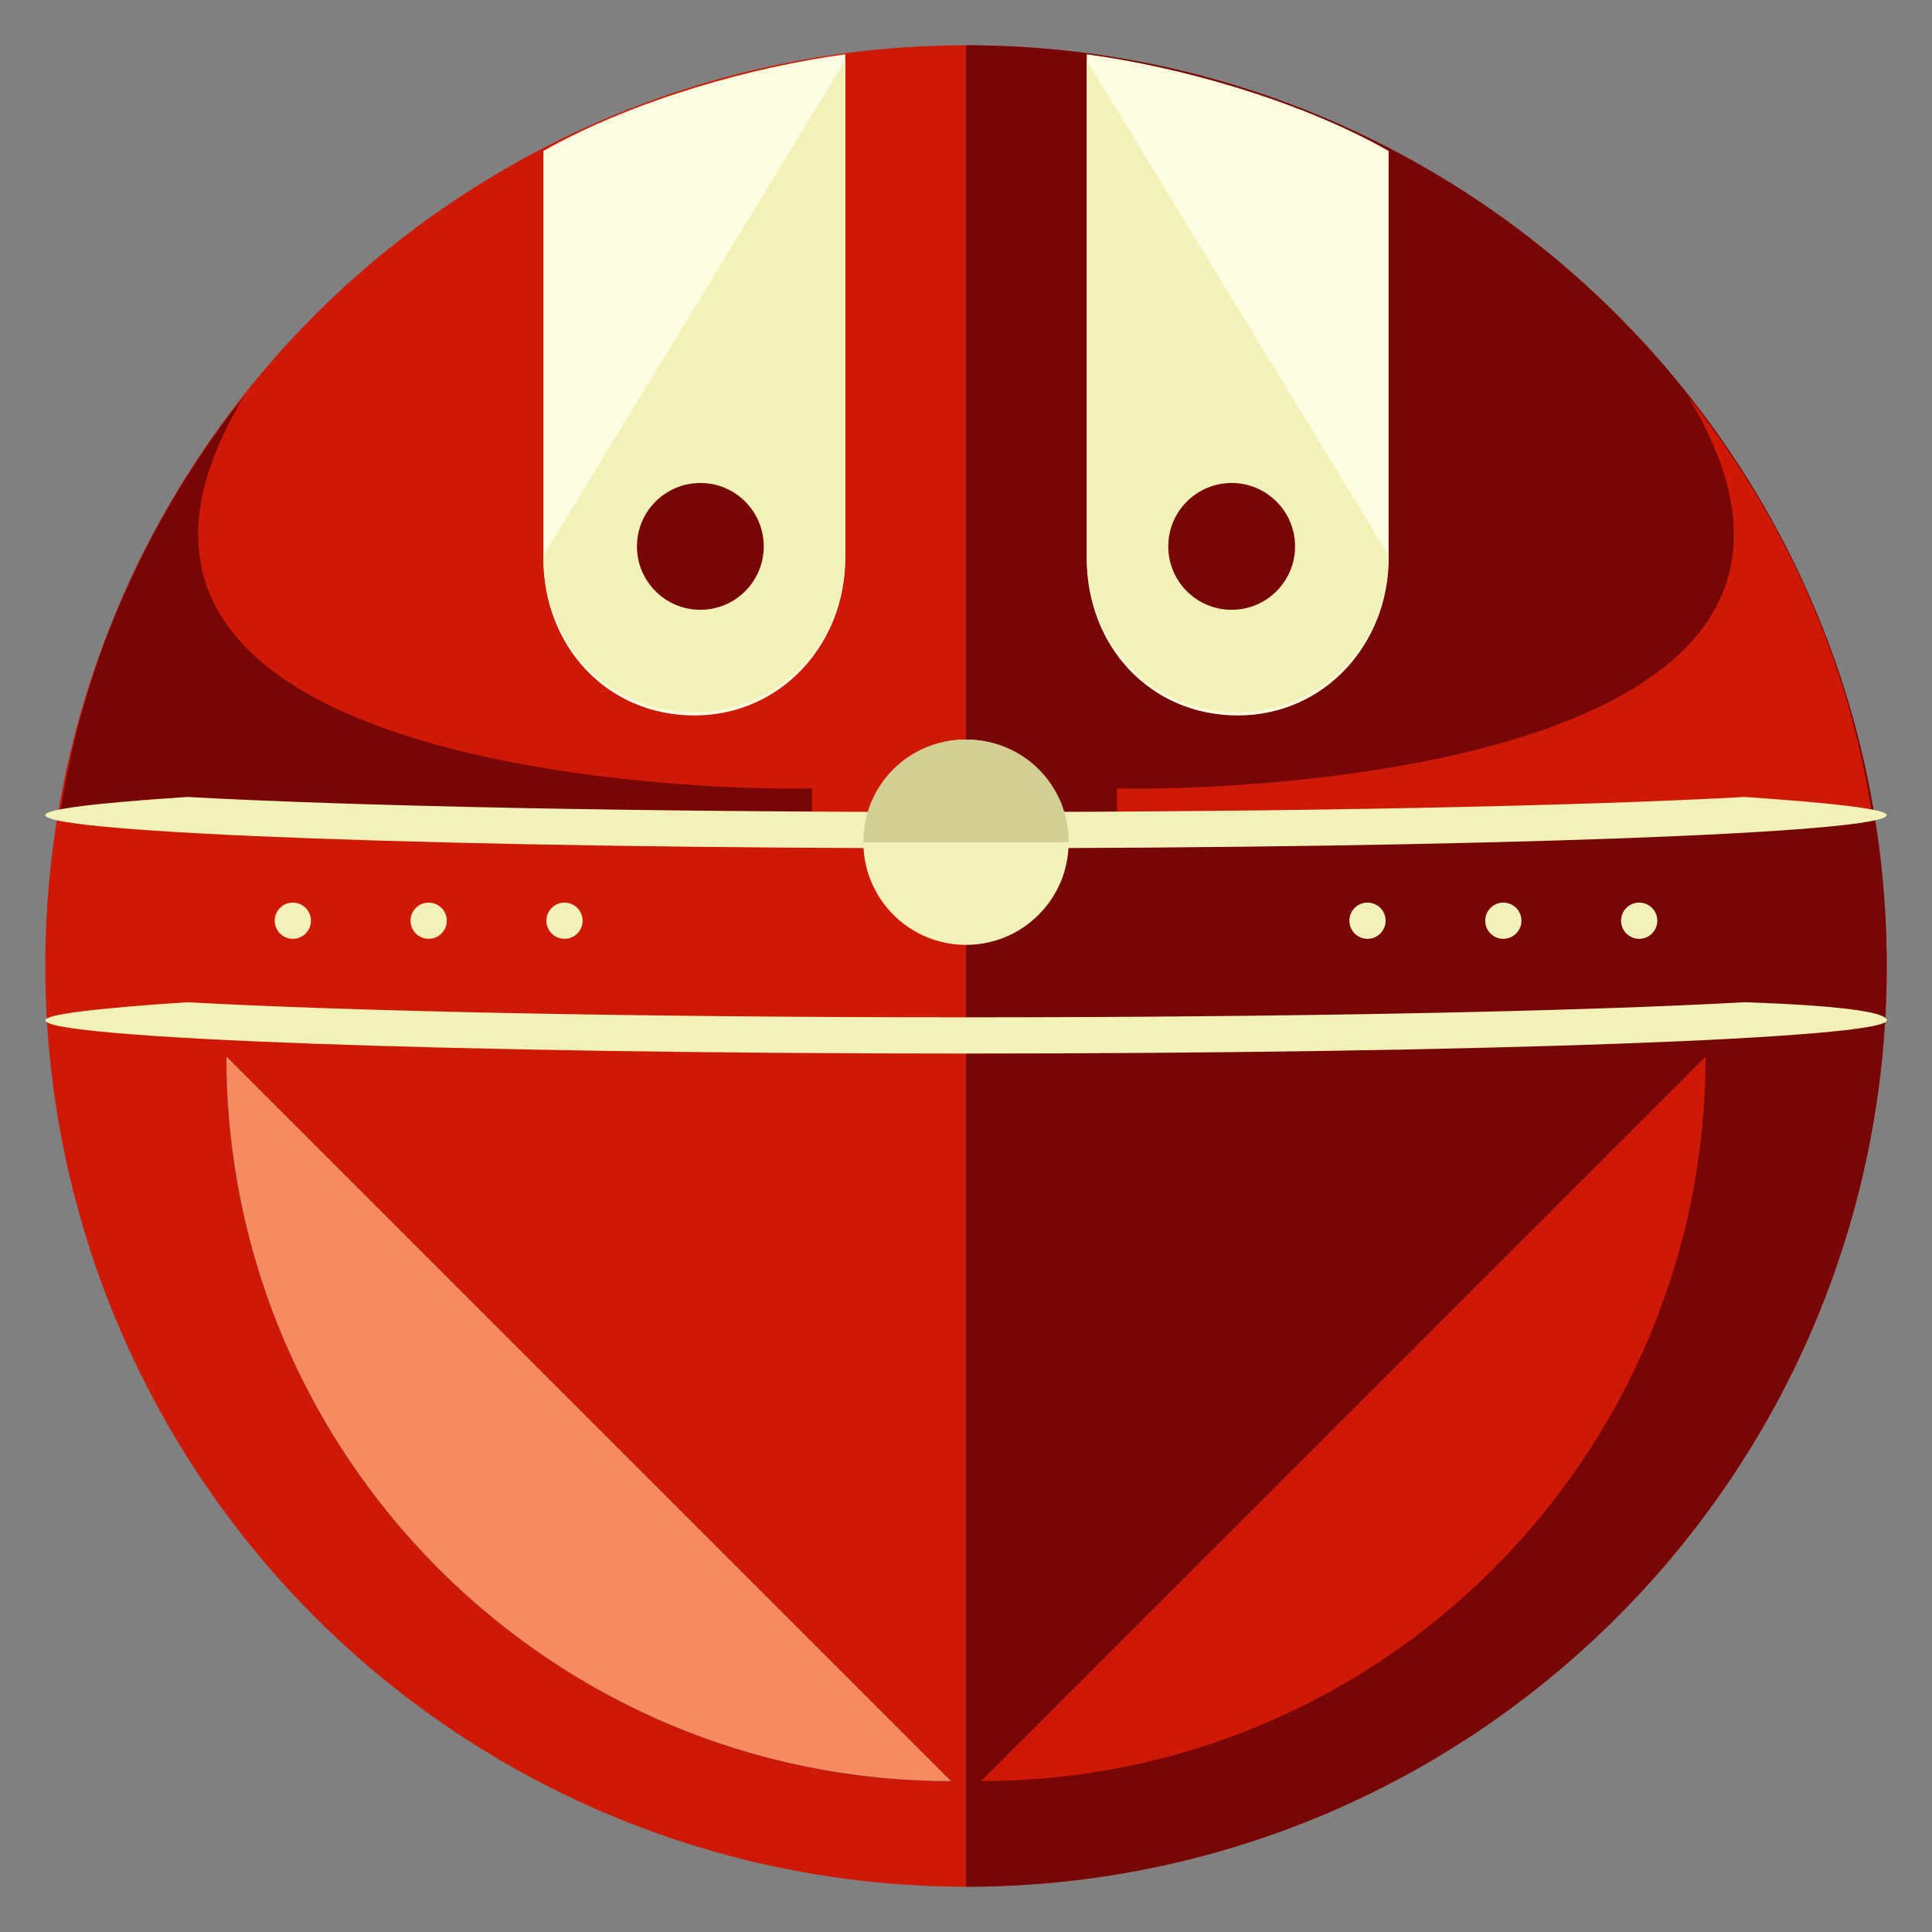 <?xml version="1.0" encoding="utf-8"?>
<!-- Generator: Adobe Illustrator 16.0.0, SVG Export Plug-In . SVG Version: 6.00 Build 0)  -->
<!DOCTYPE svg PUBLIC "-//W3C//DTD SVG 1.1//EN" "http://www.w3.org/Graphics/SVG/1.1/DTD/svg11.dtd">
<svg version="1.1" id="Layer_1" xmlns="http://www.w3.org/2000/svg" xmlns:xlink="http://www.w3.org/1999/xlink" x="0px" y="0px"
	 width="64px" height="64px" viewBox="0 0 64 64" enable-background="new 0 0 64 64" xml:space="preserve">
<rect x="0" y="0" width="64" height="64" fill="#808080" stroke="none"/>
<g>
	<g>
		<circle fill="#CE1906" cx="32" cy="32" r="30.5"/>
		<path fill="#770606" d="M8.1,13.1C8.1,13.1,8.2,13.1,8.1,13.1C5,17,2.8,21.7,2,26.9L21,28l6.2-0.2l-0.1-1.7
			C27.2,26.2-0.1,26.6,8.1,13.1z"/>
		<path fill="#770606" d="M32,1.5c16.8,0,30.5,13.6,30.5,30.5c0,16.8-13.6,30.5-30.5,30.5"/>
		<path fill="#CE1906" d="M55.9,13.1C55.8,13.1,55.8,13.1,55.9,13.1C59,17,61.2,21.7,62,26.9L42.9,28l-6.2-0.2l0.1-1.7
			C36.8,26.2,64.1,26.6,55.9,13.1z"/>
		<path fill="#CE1906" d="M36.5,31.1c0,2.8-1.6,4.9-4.4,4.9l0,0c-2.8,0-5.2-2.2-5.2-5V20c0-2.8,2.4-5,5.2-5l0,0
			c2.8,0,4.5,2.4,4.5,5.2L36.5,31.1z"/>
		<path fill="#770606" d="M32,14.6L32,14.6c2.8,0,5,2.6,5,5.4v11c0,2.8-2,5.3-5,5.5l0,0"/>
		<g>
			<path fill="#0A6293" d="M31.5,59c-13.3,0-24-10.8-24-24"/>
			<path fill="#CE1906" d="M32.5,59c13.3,0,24-10.8,24-24"/>
		</g>
	</g>
	<g>
		<g>
			<path fill="#F2F2B8" d="M57.8,26.4c-5.4,0.3-14.9,0.5-25.8,0.5s-20.4-0.2-25.8-0.5c-3,0.2-4.7,0.4-4.7,0.6
				c0,0.6,13.6,1.1,30.5,1.1s30.5-0.5,30.5-1.1C62.5,26.8,60.7,26.6,57.8,26.4z"/>
			<path fill="#F2F2B8" d="M57.8,33.2c-5.4,0.3-14.9,0.5-25.8,0.5s-20.4-0.2-25.8-0.5c-3,0.2-4.7,0.4-4.7,0.6
				c0,0.6,13.6,1.1,30.5,1.1s30.5-0.5,30.5-1.1C62.5,33.5,60.7,33.3,57.8,33.2z"/>
			<g>
				<path fill="#FFFDE1" d="M18,5v13.5c0,2.9,2.1,5.2,5,5.2c2.9,0,5-2.4,5-5.2V1.8C25,2.2,21,3.3,18,5z"/>
				<path fill="#F2F2B8" d="M18,18.4c0,2.9,2.1,5.2,5,5.2c2.9,0,5-2.4,5-5.2V2"/>
				<path fill="#FFFDE1" d="M36,1.8v16.7c0,2.9,2.1,5.2,5,5.2c2.9,0,5-2.4,5-5.2V5C43,3.3,39,2.2,36,1.8z"/>
				<path fill="#F2F2B8" d="M36,2v16.4c0,2.9,2.1,5.2,5,5.2c2.9,0,5-2.4,5-5.2"/>
			</g>
			<g>
				<g>
					<circle fill="#F2F2B8" cx="9.7" cy="30.5" r="0.6"/>
					<circle fill="#F2F2B8" cx="14.2" cy="30.5" r="0.6"/>
					<circle fill="#F2F2B8" cx="18.7" cy="30.5" r="0.6"/>
				</g>
				<g>
					<circle fill="#F2F2B8" cx="45.3" cy="30.5" r="0.6"/>
					<circle fill="#F2F2B8" cx="49.8" cy="30.5" r="0.6"/>
					<circle fill="#F2F2B8" cx="54.3" cy="30.5" r="0.6"/>
				</g>
			</g>
			<g>
				<path fill="#F78A5E" d="M31.5,59c-13.3,0-24-10.8-24-24"/>
			</g>
		</g>
		<circle fill="#F2F2B8" cx="32" cy="27.9" r="3.4"/>
		<path fill="#D1CF93" d="M28.6,27.9c0-1.9,1.5-3.4,3.4-3.4s3.4,1.5,3.4,3.4"/>
	</g>
	<g>
		<circle fill="#770606" cx="23.2" cy="18.1" r="2.1"/>
		<circle fill="#770606" cx="40.8" cy="18.1" r="2.1"/>
	</g>
</g>
</svg>
